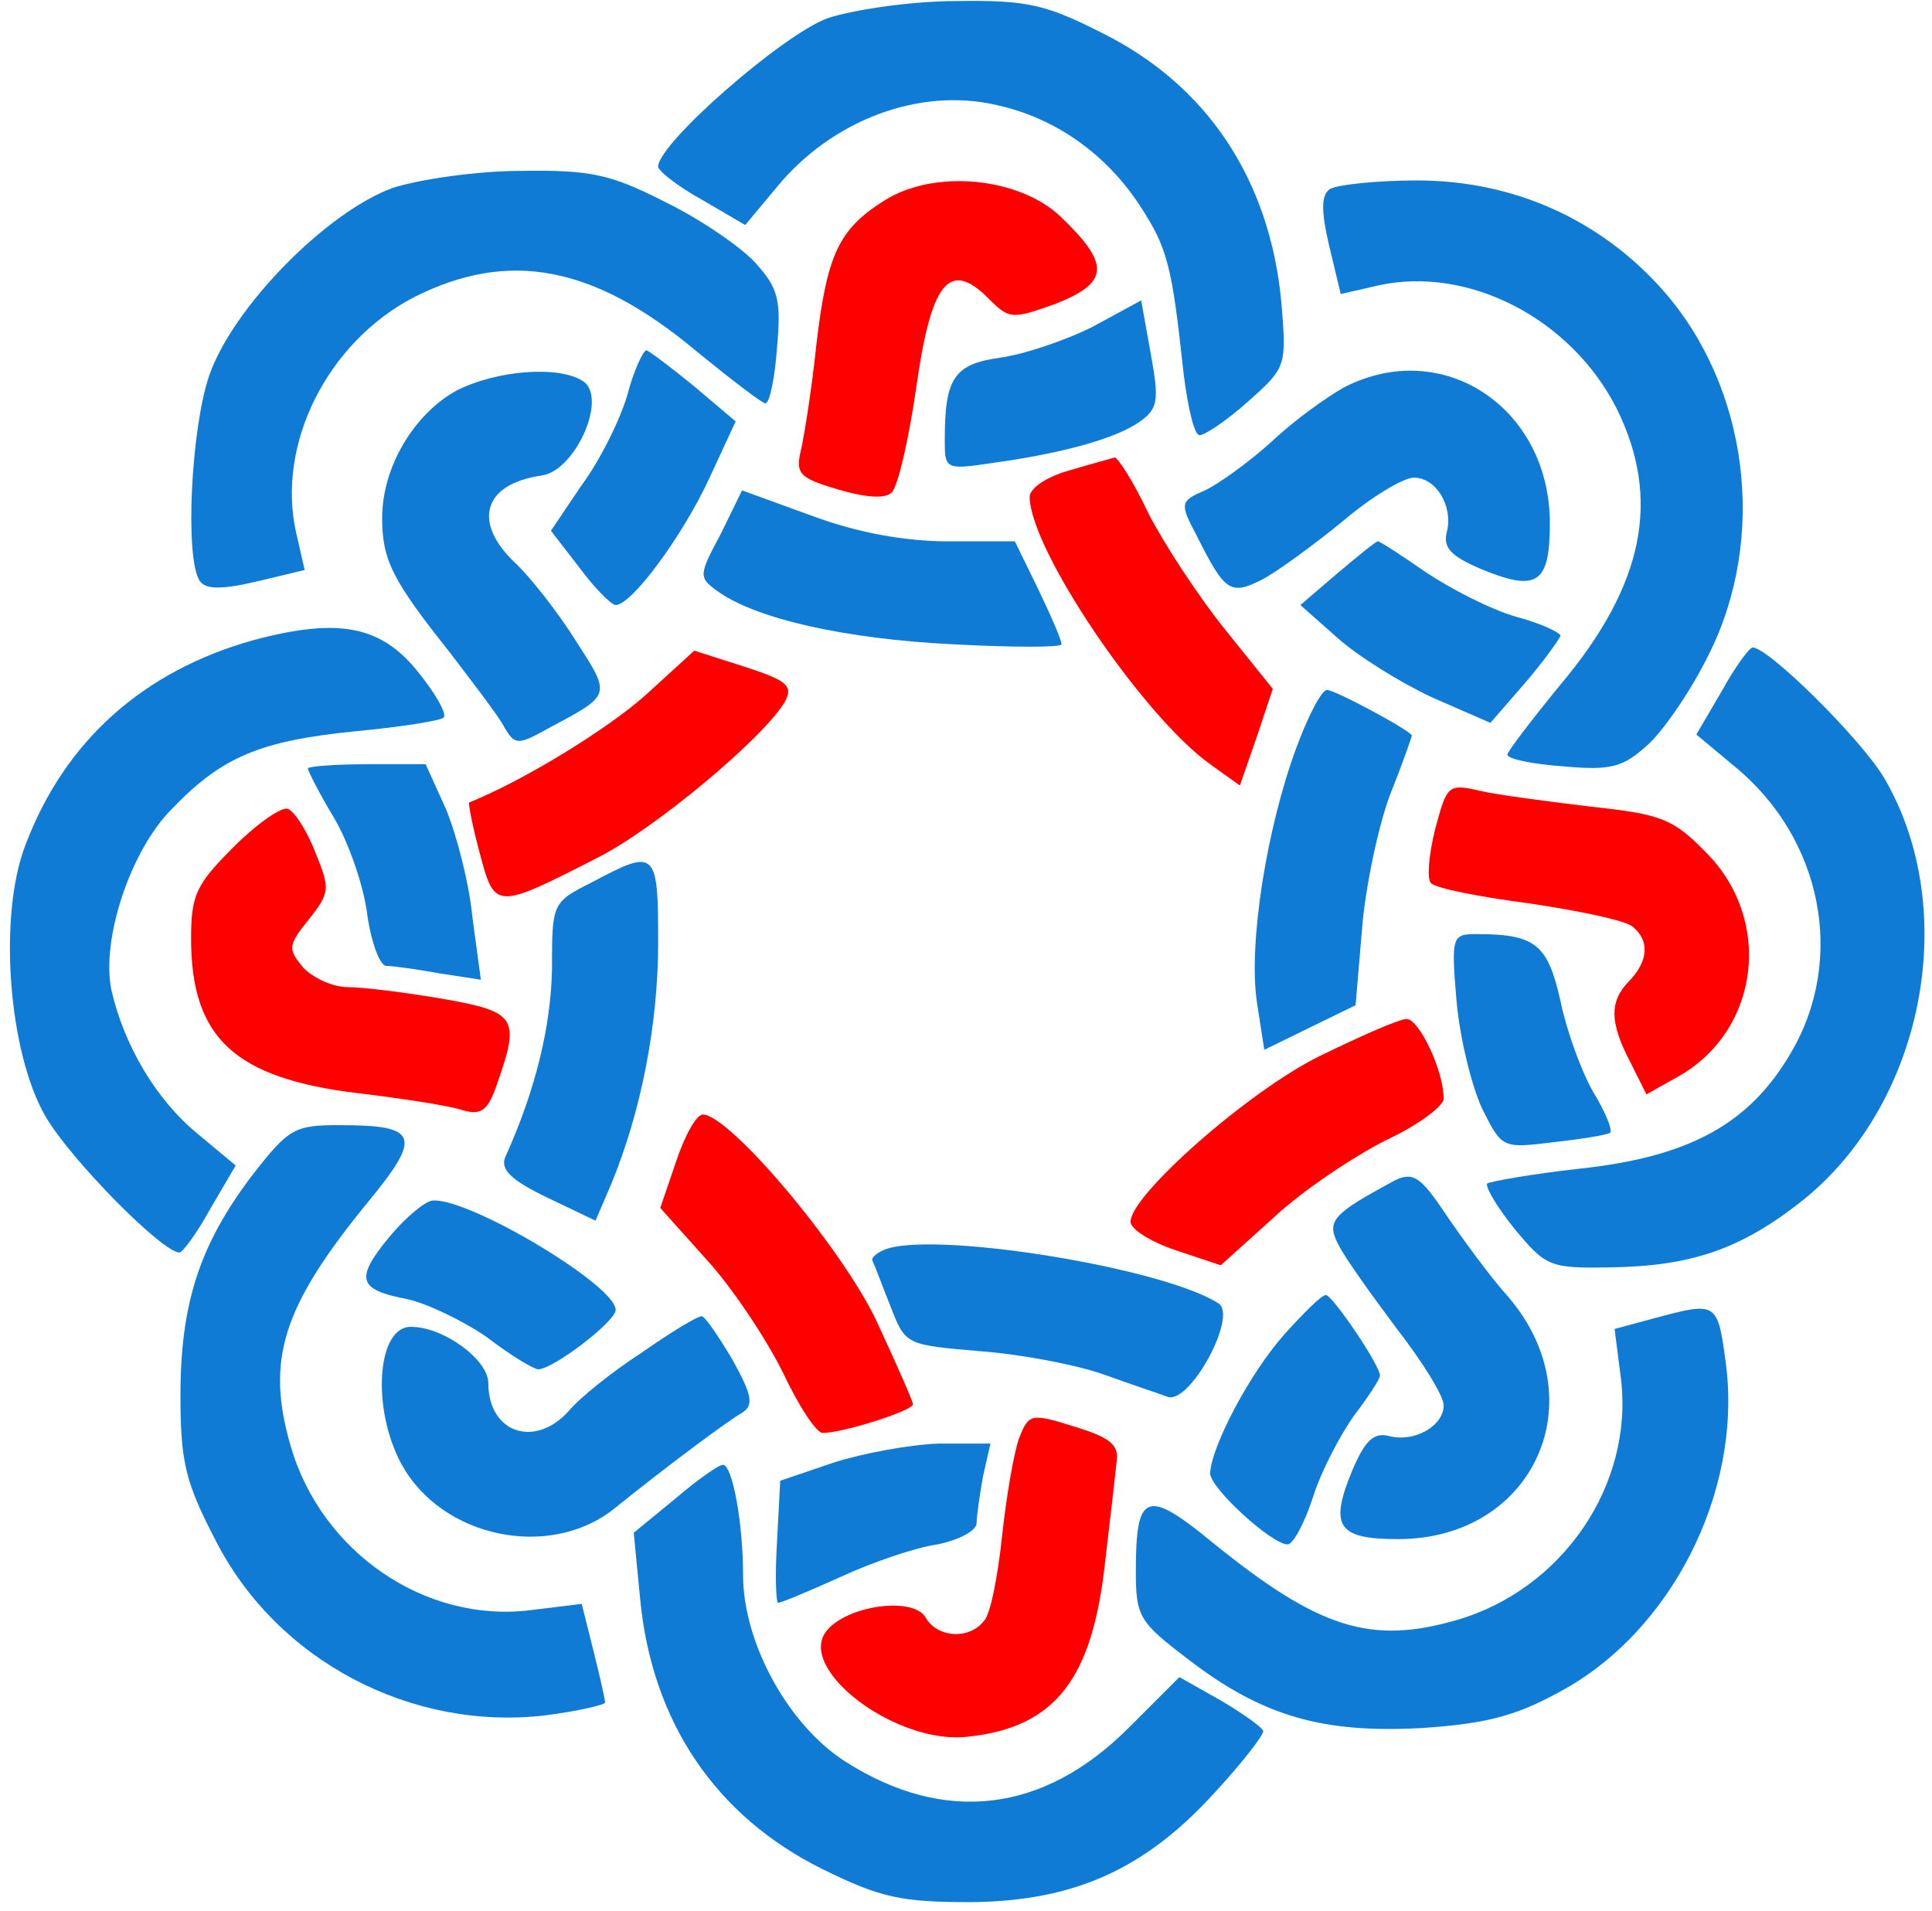 <?xml version="1.0" encoding="UTF-8"?>
<svg width="182px" height="180px" viewBox="0 0 182 180" version="1.1" xmlns="http://www.w3.org/2000/svg" xmlns:xlink="http://www.w3.org/1999/xlink">
  <g id="Page-1" stroke="none" stroke-width="1" fill="none" fill-rule="evenodd">
    <g id="Group" transform="translate(91.4, 89.2) scale(-1, 1) rotate(-180) translate(-91.4, -89.2) translate(0.9, -0.8)" fill-rule="nonzero">
      <path d="M77.1,177.5 C72.9,176 61.1,165.7 61.1,163.5 C61.1,163.1 63,161.6 65.2,160.4 L69.3,158 L72.3,161.6 C77.5,167.9 85.7,171 93,169.3 C98.5,168.1 103.3,164.7 106.5,159.8 C109.1,155.8 109.5,154.2 110.6,144 C111,140.8 111.6,138.2 112.1,138.2 C112.6,138.2 114.7,139.6 116.7,141.4 C120.3,144.6 120.3,144.7 119.8,150.8 C118.7,162.3 112.8,171.2 102.9,176.1 C97.6,178.8 95.8,179.2 89.2,179.1 C85,179.1 79.6,178.3 77.1,177.5 Z" id="Path" fill="#0F7BD4"></path>
      <path d="M36.1,161.5 C29.8,159.2 21,150.2 18.8,143.8 C17.1,138.8 16.5,126.7 17.9,124.5 C18.4,123.7 19.8,123.6 23.2,124.4 L27.8,125.5 L27,129 C25.1,137.4 30,147 38.1,151.2 C47,155.7 55,154.2 64.6,146.2 C67.9,143.5 70.9,141.2 71.2,141.2 C71.6,141.2 72.1,143.6 72.3,146.5 C72.7,151 72.4,152.1 70.2,154.5 C68.8,156 65,158.6 61.7,160.2 C56.6,162.8 54.7,163.2 48.2,163.1 C44,163.1 38.6,162.3 36.1,161.5 Z" id="Path" fill="#0F7BD4"></path>
      <path d="M82.4,160.3 C78.1,157.6 77,155.2 76,146.7 C75.6,142.8 74.9,138.4 74.6,137 C74,134.6 74.3,134.2 78,133.1 C80.7,132.3 82.5,132.2 83.1,132.8 C83.7,133.4 84.7,137.8 85.4,142.6 C86.8,152.6 88.5,154.8 92.2,151.1 C94.2,149.1 94.4,149.1 98.6,150.6 C103.6,152.6 103.7,154.3 99,158.8 C95.1,162.5 87.1,163.3 82.4,160.3 Z" id="Path" fill="#FF0000"></path>
      <path d="M124.4,161.4 C123.6,160.9 123.5,159.5 124.3,156.1 L125.4,151.5 L128.9,152.3 C137.4,154.2 147.1,149.2 151.4,140.7 C155.6,132.2 154,124.1 146.1,114.7 C143.4,111.4 141.1,108.4 141.1,108.1 C141.1,107.7 143.5,107.2 146.4,107 C150.9,106.6 152,106.9 154.4,109.1 C155.9,110.5 158.5,114.3 160.1,117.6 C165.6,128.6 163.8,142.7 155.8,151.8 C149.9,158.5 141.7,162.2 132.6,162.2 C128.8,162.2 125.1,161.8 124.4,161.4 Z" id="Path" fill="#0F7BD4"></path>
      <path d="M102,148.4 C99.4,147.1 95.5,145.8 93.3,145.5 C89,144.9 88.1,143.6 88.1,137.8 C88.1,135 88.1,134.9 92.7,135.6 C99.2,136.5 104.3,137.9 106.5,139.5 C108.2,140.7 108.3,141.5 107.5,145.9 L106.6,150.9 L102,148.4 Z" id="Path" fill="#0F7BD4"></path>
      <path d="M58.2,142 C57.5,139.6 55.6,135.8 53.9,133.5 L51,129.2 L53.7,125.7 C55.1,123.8 56.7,122.2 57.1,122.2 C58.6,122.2 63.4,128.7 65.9,134.1 L68.4,139.5 L64.5,142.8 C62.3,144.6 60.3,146.1 60,146.2 C59.7,146.2 58.8,144.3 58.2,142 Z" id="Path" fill="#0F7BD4"></path>
      <path d="M42.1,142.4 C38.1,140.2 35.1,135.2 35.1,130.4 C35.1,126.4 36.1,124.5 41.5,117.7 C43.7,114.8 46.1,111.7 46.6,110.7 C47.6,109 47.9,109 50.6,110.5 C56.8,113.8 56.7,113.6 53.3,118.9 C51.6,121.6 49,124.9 47.6,126.2 C43.6,130 44.6,133.6 50.1,134.4 C53.3,134.8 56.4,141.8 54,143.3 C51.7,144.8 45.8,144.3 42.1,142.4 Z" id="Path" fill="#0f7bd4"></path>
      <path d="M125.7,142.7 C124.1,141.8 121,139.6 118.9,137.6 C116.8,135.7 113.9,133.6 112.6,133 C110.3,132 110.2,131.8 111.8,128.8 C114.5,123.4 115,123.1 118,124.6 C119.5,125.4 122.9,127.9 125.6,130.1 C128.3,132.4 131.3,134.2 132.3,134.2 C134.4,134.2 136,131.5 135.4,129.1 C135,127.6 135.8,126.8 138.6,125.6 C143.9,123.4 145.1,124.2 145.1,129.9 C145.1,140.8 135,147.5 125.7,142.7 Z" id="Path" fill="#0F7BD4"></path>
      <path d="M99.9,134.9 C97.7,134.3 96.1,133.2 96.1,132.4 C96.1,127.5 106.7,111.8 113.1,107.2 L115.9,105.2 L117.5,109.8 L119,114.3 L114.5,119.9 C112,123 108.8,127.9 107.3,130.8 C105.9,133.8 104.4,136.1 104.1,136.1 C103.8,136 101.9,135.5 99.9,134.9 Z" id="Path" fill="#FF0000"></path>
      <path d="M67,128.9 C64.9,125 64.9,124.8 66.7,123.5 C70.3,120.9 78.7,119 88.9,118.5 C94.5,118.2 99.1,118.2 99.1,118.5 C99.1,118.9 98.1,121.2 96.9,123.7 L94.7,128.2 L88.4,128.2 C84.4,128.2 79.9,129 75.6,130.6 L69,133 L67,128.9 Z" id="Path" fill="#0F7BD4"></path>
      <path d="M125.1,125.2 L121.6,122.2 L125.1,119.1 C127,117.4 131,114.9 134,113.5 L139.5,111.1 L142.8,114.9 C144.6,117 146,119 146.1,119.3 C146.1,119.6 144.2,120.5 141.9,121.1 C139.5,121.8 135.8,123.7 133.4,125.3 C131.1,126.9 129.1,128.2 128.9,128.2 C128.7,128.2 127,126.8 125.1,125.2 Z" id="Path" fill="#0F7BD4"></path>
      <path d="M23,118.9 C12.6,116 5.2,109.4 1.5,99.6 C-1.1,92.9 -0.1,80 3.4,74 C5.8,69.9 14.4,61.2 16,61.2 C16.3,61.2 17.7,63.1 18.9,65.3 L21.3,69.4 L17.7,72.4 C13.8,75.6 10.8,80.7 9.6,85.9 C8.6,90.7 11.4,99.1 15.3,103 C20,107.9 23.6,109.4 32.5,110.3 C36.8,110.7 40.6,111.3 40.9,111.6 C41.2,112 40.1,113.9 38.4,116 C34.9,120.3 30.9,121 23,118.9 Z" id="Path" fill="#0F7BD4"></path>
      <path d="M59.9,113.7 C56.3,110.5 48.5,105.7 43.3,103.6 C43.2,103.5 43.6,101.4 44.3,98.8 C45.7,93.5 45.8,93.5 55.2,98.3 C60.7,101 71.3,109.9 73.1,113.2 C73.8,114.6 73.2,115.1 69.2,116.4 L64.5,117.9 L59.9,113.7 Z" id="Path" fill="#FF0000"></path>
      <path d="M161.3,114.1 L158.9,110 L162.5,107 C170.8,100.2 173,88.8 167.8,80 C163.9,73.3 158.2,70.2 147.9,69.1 C143.4,68.6 139.5,67.9 139.2,67.7 C139,67.4 140.1,65.5 141.8,63.4 C144.7,59.9 145.1,59.7 150.7,59.8 C158.4,59.9 163.1,61.5 168.9,66.1 C180.3,75.2 183.9,93.4 176.6,105.9 C174.4,109.6 165.7,118.2 164.2,118.2 C163.9,118.2 162.5,116.3 161.3,114.1 Z" id="Path" fill="#0F7BD4"></path>
      <path d="M121.2,108.7 C118.4,101.1 116.7,90.3 117.5,84.8 L118.2,80.3 L122.5,82.4 L126.8,84.5 L127.4,91.6 C127.7,95.5 128.9,101.2 130,104.2 C131.2,107.2 132.1,109.8 132.1,109.9 C132.1,110.3 124.9,114.2 124.1,114.2 C123.6,114.2 122.3,111.7 121.2,108.7 Z" id="Path" fill="#0F7BD4"></path>
      <path d="M28.1,106.8 C28.1,106.6 29.2,104.4 30.6,102.1 C32,99.7 33.4,95.6 33.7,93 C34.1,90.3 34.9,88.2 35.5,88.2 C36.1,88.2 38.3,87.9 40.5,87.5 L44.4,86.9 L43.6,92.8 C43.3,96 42.1,100.6 41.1,103 L39.2,107.2 L33.7,107.2 C30.6,107.2 28.1,107 28.1,106.8 Z" id="Path" fill="#0F7BD4"></path>
      <path d="M134.3,101.1 C133.7,98.7 133.5,96.4 133.9,96 C134.4,95.5 138.5,94.7 143.1,94.1 C147.8,93.4 152.2,92.5 152.9,91.9 C154.5,90.6 154.4,88.7 152.6,86.8 C150.7,84.9 150.7,82.9 152.7,79.1 L154.2,76.1 L157.4,77.9 C164.9,82.3 166.1,92.6 159.8,98.9 C156.7,102.1 155.5,102.5 149,103.2 C144.9,103.7 140.2,104.3 138.5,104.7 C135.5,105.4 135.4,105.2 134.3,101.1 Z" id="Path" fill="#FF0000"></path>
      <path d="M21.1,99.4 C17.6,95.9 17.1,94.9 17.1,90.8 C17.1,81.4 21.2,77.6 32.9,76.2 C37.1,75.7 41.6,75 42.7,74.6 C44.5,74.1 45.1,74.6 46,77.3 C48.1,83.3 47.7,83.9 40.8,85.1 C37.3,85.7 33.3,86.2 31.9,86.2 C30.5,86.2 28.7,87 27.7,88 C26.2,89.8 26.2,90.1 28.2,92.6 C30.2,95.1 30.2,95.5 28.8,98.9 C28,101 26.8,102.8 26.2,103 C25.6,103.2 23.3,101.6 21.1,99.4 Z" id="Path" fill="#FF0000"></path>
      <path d="M54.9,96.1 C51.1,94.2 51.1,94.1 51.1,87.9 C51,82.6 49.6,76.6 46.7,70.2 C46.2,69 47.3,68 50.6,66.4 L55.2,64.2 L56.7,67.7 C59.5,74.5 61.1,82.7 61.1,90.4 C61.1,99.1 60.9,99.3 54.9,96.1 Z" id="Path" fill="#0F7BD4"></path>
      <path d="M136.3,85 C136.6,81.5 137.7,77 138.7,74.8 C140.6,71 140.6,71 145.5,71.6 C148.2,71.9 150.6,72.3 150.8,72.5 C151,72.8 150.3,74.5 149.2,76.3 C148.1,78.2 146.7,82 146.1,84.9 C144.9,90.2 143.8,91.2 138.2,91.2 C135.9,91.2 135.8,91 136.3,85 Z" id="Path" fill="#0F7BD4"></path>
      <path d="M123.4,79.7 C116.7,76.4 105.6,66.6 105.6,64.1 C105.6,63.4 107.5,62.2 109.9,61.4 L114.1,60 L119.2,64.6 C121.9,67.1 126.7,70.3 129.7,71.8 C132.7,73.2 135.1,75 135.1,75.7 C135.1,78.3 132.8,83.2 131.6,83.2 C130.9,83.2 127.3,81.6 123.4,79.7 Z" id="Path" fill="#FF0000"></path>
      <path d="M62.8,69.8 L61.3,65.4 L65.6,60.6 C68,58 71.2,53.2 72.8,50 C74.3,46.8 76,44.2 76.6,44.2 C78.5,44.2 85.1,46.3 85.1,46.9 C85.1,47.2 83.5,50.8 81.6,54.9 C78.2,61.9 67.8,74.2 65.3,74.2 C64.7,74.2 63.6,72.2 62.8,69.8 Z" id="Path" fill="#FF0000"></path>
      <path d="M22.8,68.4 C17.9,61.9 16.1,56.4 16.1,47.7 C16.1,41.4 16.6,39.5 19.4,34.1 C25.2,22.7 37.9,16.1 50.5,17.6 C53.6,18 56.1,18.6 56.1,18.8 C56.1,19.1 55.6,21.3 55,23.7 L53.9,28.1 L49,27.5 C39.1,26.3 29.4,33 26.5,42.9 C24.1,51.1 25.7,56.1 33.8,66 C38.9,72.2 38.5,73.2 31.1,73.2 C26.8,73.2 26.3,72.9 22.8,68.4 Z" id="Path" fill="#0F7BD4"></path>
      <path d="M130.5,68 C124.6,64.8 124,64.2 125.2,61.9 C125.8,60.7 128.3,57.2 130.7,54 C133.1,50.9 135.1,47.7 135.1,46.8 C135.1,44.9 132.4,43.3 130,43.9 C128.5,44.3 127.7,43.5 126.5,40.7 C124.3,35.4 125.1,34.2 130.8,34.2 C143.6,34.2 149.5,47.3 141.2,57 C139.4,59 136.8,62.6 135.3,64.8 C132.9,68.4 132.2,68.8 130.5,68 Z" id="Path" fill="#0F7BD4"></path>
      <path d="M35.8,62.7 C32.5,58.7 32.8,57.7 37.5,56.8 C39.3,56.4 42.7,54.8 45,53.2 C47.2,51.5 49.4,50.2 49.8,50.2 C51.2,50.2 57.1,54.7 57.1,55.8 C57.1,58.1 43.4,66.3 39.9,66.1 C39.2,66.1 37.3,64.5 35.8,62.7 Z" id="Path" fill="#0F7BD4"></path>
      <path d="M82.8,61.6 C81.8,61.3 81.1,60.7 81.3,60.4 C81.5,60 82.2,58.1 83,56.1 C84.4,52.5 84.4,52.5 91.5,51.9 C95.4,51.6 100.6,50.6 103.1,49.7 C105.6,48.8 108.3,47.9 109.1,47.6 C111.2,46.9 115.7,55.2 113.9,56.4 C108.8,59.7 88.1,63.1 82.8,61.6 Z" id="Path" fill="#0F7BD4"></path>
      <path d="M120.1,53.5 C116.8,49.8 113.2,42.9 113.1,40.4 C113.1,39 118.9,33.7 120.4,33.7 C120.9,33.7 122,35.7 122.8,38.2 C123.6,40.7 125.4,44.1 126.7,45.9 C128,47.6 129.1,49.3 129.1,49.6 C129.1,50.6 124.6,57.2 124,57.2 C123.6,57.2 121.9,55.5 120.1,53.5 Z" id="Path" fill="#0F7BD4"></path>
      <path d="M154.9,55 L151.2,54 L151.8,49.3 C153,39.3 146.3,29.5 136.4,26.6 C128.2,24.2 123.3,25.8 113.3,33.9 C107.1,39 106.1,38.6 106.1,31.2 C106.1,26.9 106.4,26.4 111,22.9 C118,17.5 123.7,15.9 133,16.4 C139,16.8 141.8,17.5 146,19.8 C156.5,25.4 163.2,38.6 161.7,50.6 C160.9,56.6 160.9,56.6 154.9,55 Z" id="Path" fill="#0F7BD4"></path>
      <path d="M59.6,51.8 C56.8,50 53.7,47.5 52.7,46.3 C49.5,42.7 45.1,44.2 45.1,48.9 C45.1,51.1 40.9,54.2 37.8,54.2 C34.6,54.2 34.1,46.5 36.9,41.3 C40.7,34.3 50.9,32.2 57,37.1 C61.7,40.9 67.6,45.3 69,46.1 C70.1,46.8 70,47.7 68.1,51.1 C66.8,53.3 65.5,55.2 65.2,55.2 C64.8,55.2 62.3,53.7 59.6,51.8 Z" id="Path" fill="#0F7BD4"></path>
      <path d="M95.1,43.7 C94.6,42.3 93.9,38.2 93.5,34.5 C93.1,30.7 92.4,27.1 91.8,26.5 C90.4,24.7 87.4,24.9 86.3,26.8 C85.2,28.8 79,28 77,25.6 C74,22 83.6,14.7 90.4,15.6 C98.5,16.5 102,21 103.2,32 C103.7,36.2 104.2,40.6 104.3,41.6 C104.5,43.1 103.6,43.8 100.3,44.8 C96.2,46.1 96,46 95.1,43.7 Z" id="Path" fill="#FF0000"></path>
      <path d="M77.6,41.4 L72.6,39.7 L72.3,34 C72.1,30.8 72.2,28.2 72.4,28.2 C72.7,28.2 75.3,29.3 78.2,30.6 C81.2,32 85.3,33.4 87.4,33.7 C89.4,34.1 91.1,35 91.1,35.7 C91.1,36.4 91.4,38.4 91.7,40.1 L92.4,43.2 L87.5,43.2 C84.8,43.1 80.4,42.3 77.6,41.4 Z" id="Path" fill="#0F7BD4"></path>
      <path d="M62.7,38 L58.8,34.8 L59.4,28.6 C60.5,17 66.5,8.1 76.6,3.1 C82.1,0.4 84,2.84217094e-14 90.6,2.84217094e-14 C100.3,0.1 107,3.1 113.6,10.4 C116.1,13.1 118.1,15.7 118.1,16.1 C118.1,16.4 116.3,17.7 114.1,19 L110.2,21.2 L105.4,16.4 C97.4,8.4 88.1,7.3 78.8,13.2 C73.4,16.6 69.1,24.4 69.1,30.8 C69.1,35.7 68.1,41.2 67.2,41.2 C66.8,41.2 64.8,39.8 62.7,38 Z" id="Path" fill="#0F7BD4"></path>
    </g>
  </g>
</svg>
